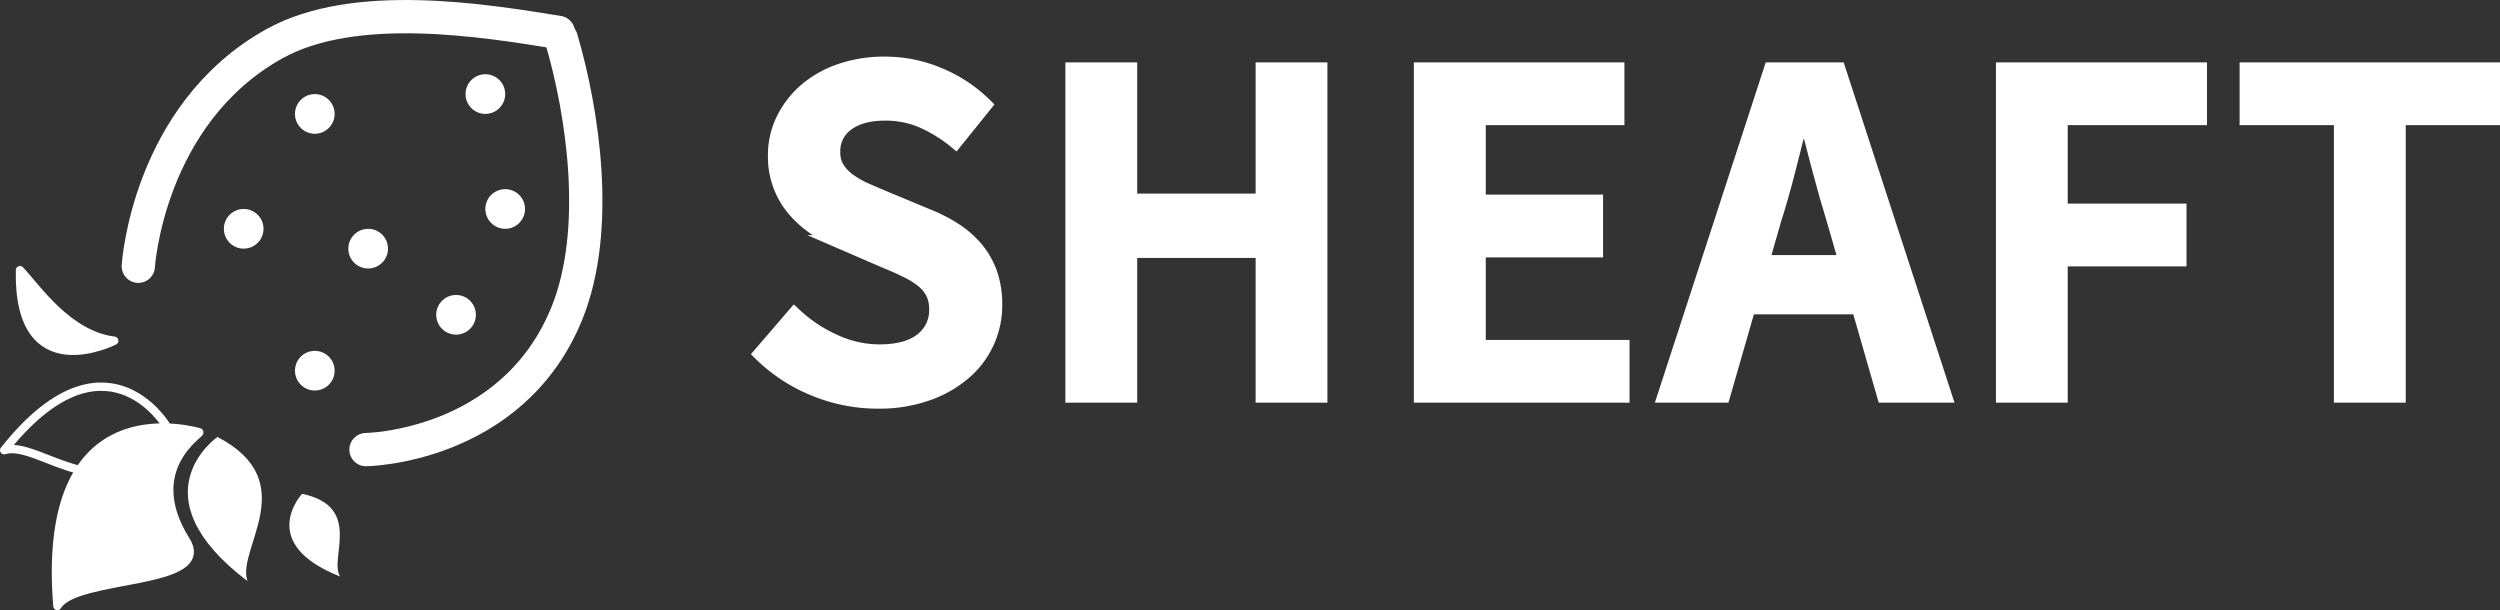 <svg xmlns="http://www.w3.org/2000/svg" viewBox="0 0 901.44 220.01"><rect x="0" y="0" width="901.44" height="220.01" fill="#333333" stroke="none"/><defs><style>.cls-1,.cls-4{fill:none;}.cls-1,.cls-3,.cls-4,.cls-5{stroke:#fff;}.cls-1,.cls-3,.cls-4{stroke-linecap:round;}.cls-1,.cls-5{stroke-miterlimit:10;}.cls-1{stroke-width:12px;}.cls-2,.cls-3,.cls-5{fill:#fff;}.cls-3,.cls-4{stroke-linejoin:round;stroke-width:3px;}.cls-5{stroke-width:5px;}</style></defs><title>LOGO_SHEAFT_V5_white</title><g id="FEUILLES_V3" data-name="FEUILLES V3"><g id="FRAISE"><path class="cls-1" d="M174.32,162.12s52.51-.66,72.3-48.83c12.53-30.51,5.76-73.38-1.9-99.37" transform="translate(-42.35)"/><path class="cls-1" d="M243.68,11.68c-26.92-4.35-73.45-12-102.4,4.1C95.57,41.2,92.22,96,92.22,96" transform="translate(-42.35)"/><circle class="cls-2" cx="175.01" cy="33.92" r="7.15"/><circle class="cls-2" cx="132.75" cy="89.66" r="7.15"/><circle class="cls-2" cx="164.44" cy="113.51" r="7.15"/><circle class="cls-2" cx="87.87" cy="82.5" r="7.15"/><circle class="cls-2" cx="113.51" cy="41.08" r="7.15"/><circle class="cls-2" cx="182.16" cy="75.35" r="7.15"/><circle class="cls-2" cx="113.51" cy="133.66" r="7.15"/></g><path class="cls-3" d="M63.05,218.51c-6-73.94,41.35-65.24,51.14-62.67,1.12.29-21.11,13-4.84,39C119.77,211.43,69.7,207.26,63.05,218.51Z" transform="translate(-42.35)"/><path class="cls-3" d="M49.55,97.41c-.9,43.29,34,25.45,34,25.45C66.83,120.72,55.82,104.07,49.55,97.41Z" transform="translate(-42.35)"/><path class="cls-2" d="M131.61,209.55c-41-31.1-10.85-52-10.85-52C151.81,173.75,127.34,198.13,131.61,209.55Z" transform="translate(-42.35)"/><path class="cls-4" d="M43.85,162.34c36.09-45.51,58.22-9.16,58.22-9.16C82.92,188.18,56.7,158.14,43.85,162.34Z" transform="translate(-42.35)"/><path class="cls-2" d="M165,207.88c-30.45-12-13.72-29.82-13.72-29.82C173.44,182.69,160.8,201.65,165,207.88Z" transform="translate(-42.35)"/></g><g id="sheaft_vert_foncé" data-name="sheaft vert foncé"><path class="cls-5" d="M359,144.86a60.39,60.39,0,0,1-22.95-4.5,59.73,59.73,0,0,1-19.53-12.78l12.24-14.22a52.4,52.4,0,0,0,14.4,9.63,38.64,38.64,0,0,0,16.2,3.69q10.08,0,15.3-4.14a13.29,13.29,0,0,0,5.22-11,12.87,12.87,0,0,0-1.35-6.12,14,14,0,0,0-3.78-4.41A32.57,32.57,0,0,0,369,97.52q-3.33-1.62-7.29-3.24l-16.2-7a54.9,54.9,0,0,1-8.55-4.5,37.46,37.46,0,0,1-7.65-6.48,29.33,29.33,0,0,1-7.56-20.34,29.16,29.16,0,0,1,3-13,33.33,33.33,0,0,1,8.19-10.53,38.22,38.22,0,0,1,12.51-7,48.73,48.73,0,0,1,15.93-2.52,50.18,50.18,0,0,1,19.8,4.05,51.29,51.29,0,0,1,16.38,10.89L386.9,51.08A52.45,52.45,0,0,0,375,43.7,33.54,33.54,0,0,0,361.34,41c-5.64,0-10.14,1.24-13.5,3.69a11.92,11.92,0,0,0-5,10.17,10.73,10.73,0,0,0,1.53,5.85A15.65,15.65,0,0,0,348.47,65a33.15,33.15,0,0,0,6,3.42c2.28,1,4.62,2,7,3l16,6.66a55.87,55.87,0,0,1,9.54,5,35,35,0,0,1,7.47,6.66,29,29,0,0,1,4.95,8.73,33.4,33.4,0,0,1,1.8,11.43,31.91,31.91,0,0,1-11.25,24.57,41.08,41.08,0,0,1-13.32,7.56A52.61,52.61,0,0,1,359,144.86Z" transform="translate(-42.35)"/><path class="cls-5" d="M429,142.7V25H449.9V72.32h47.7V25h20.88V142.7H497.6V90.5H449.9v52.2Z" transform="translate(-42.35)"/><path class="cls-5" d="M554.66,142.7V25h70.92V42.62h-50V72.68h42.3V90.32h-42.3v34.74h51.84V142.7Z" transform="translate(-42.35)"/><path class="cls-5" d="M642.5,142.7,680.84,25h24.48L743.66,142.7h-22l-9.18-31.86h-39.6l-9.18,31.86Zm39.42-62.64-4.14,14.4h30.06l-4.14-14.4q-2.88-9.34-5.49-19.26t-5.13-19.62h-.72q-2.52,9.91-5,19.71T681.92,80.06Z" transform="translate(-42.35)"/><path class="cls-5" d="M764.54,142.7V25h71.1V42.62H785.42v33.3h42.84V93.56H785.42V142.7Z" transform="translate(-42.35)"/><path class="cls-5" d="M886.4,142.7V42.62h-34V25H941.3V42.62h-34V142.7Z" transform="translate(-42.35)"/></g></svg>